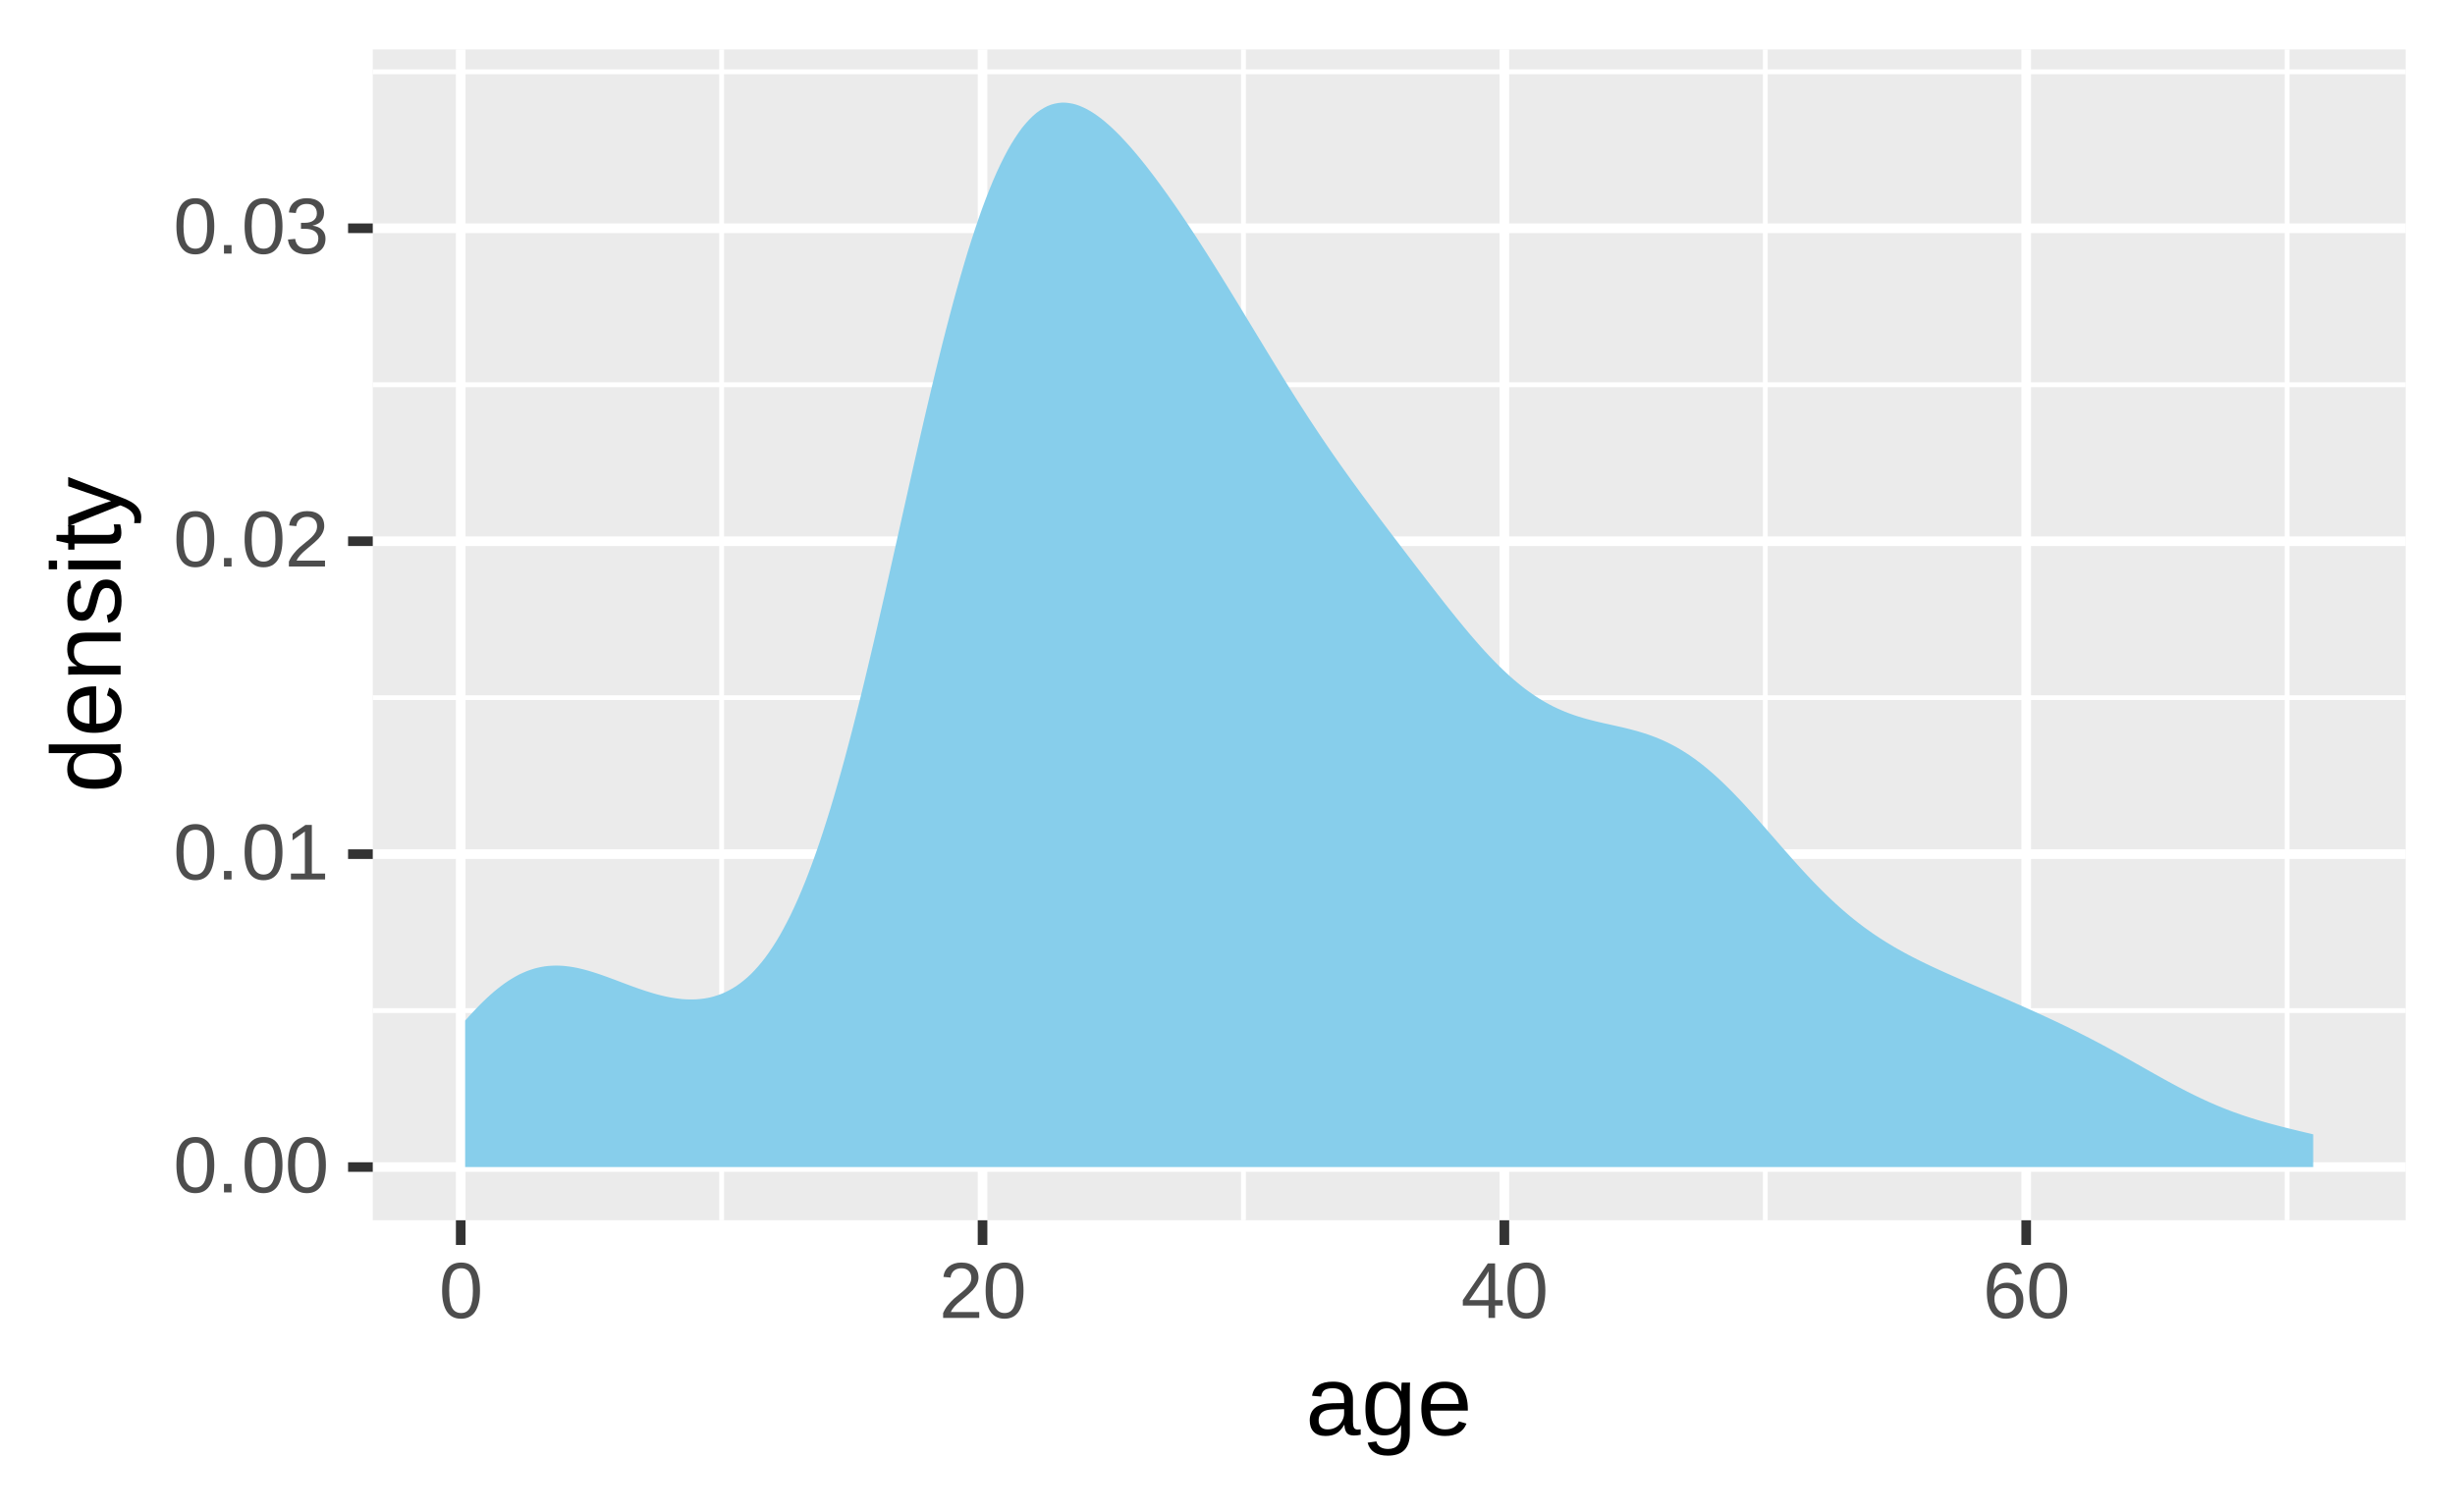 <?xml version="1.0" encoding="UTF-8"?>
<svg xmlns="http://www.w3.org/2000/svg" xmlns:xlink="http://www.w3.org/1999/xlink" width="396pt" height="244pt" viewBox="0 0 396 244" version="1.1">
<defs>
<g>
<symbol overflow="visible" id="glyph0-0">
<path style="stroke:none;" d="M 1.281 -8.797 L 8.312 -8.797 L 8.312 0 L 1.281 0 Z M 1.75 -8.328 L 1.75 -0.469 L 7.828 -0.469 L 7.828 -8.328 Z M 1.75 -8.328 "/>
</symbol>
<symbol overflow="visible" id="glyph0-1">
<path style="stroke:none;" d="M 6.609 -4.406 C 6.609 -2.938 6.348 -1.812 5.828 -1.031 C 5.316 -0.258 4.555 0.125 3.547 0.125 C 2.535 0.125 1.773 -0.258 1.266 -1.031 C 0.754 -1.801 0.5 -2.926 0.5 -4.406 C 0.5 -5.914 0.742 -7.047 1.234 -7.797 C 1.734 -8.555 2.516 -8.938 3.578 -8.938 C 4.617 -8.938 5.383 -8.551 5.875 -7.781 C 6.363 -7.02 6.609 -5.895 6.609 -4.406 Z M 5.469 -4.406 C 5.469 -5.676 5.32 -6.594 5.031 -7.156 C 4.738 -7.727 4.254 -8.016 3.578 -8.016 C 2.891 -8.016 2.395 -7.734 2.094 -7.172 C 1.789 -6.617 1.641 -5.695 1.641 -4.406 C 1.641 -3.156 1.789 -2.238 2.094 -1.656 C 2.406 -1.082 2.895 -0.797 3.562 -0.797 C 4.219 -0.797 4.695 -1.086 5 -1.672 C 5.312 -2.266 5.469 -3.176 5.469 -4.406 Z M 5.469 -4.406 "/>
</symbol>
<symbol overflow="visible" id="glyph0-2">
<path style="stroke:none;" d="M 1.172 0 L 1.172 -1.375 L 2.391 -1.375 L 2.391 0 Z M 1.172 0 "/>
</symbol>
<symbol overflow="visible" id="glyph0-3">
<path style="stroke:none;" d="M 0.969 0 L 0.969 -0.953 L 3.219 -0.953 L 3.219 -7.734 L 1.234 -6.312 L 1.234 -7.375 L 3.312 -8.797 L 4.344 -8.797 L 4.344 -0.953 L 6.484 -0.953 L 6.484 0 Z M 0.969 0 "/>
</symbol>
<symbol overflow="visible" id="glyph0-4">
<path style="stroke:none;" d="M 0.641 0 L 0.641 -0.797 C 0.859 -1.285 1.117 -1.711 1.422 -2.078 C 1.723 -2.453 2.039 -2.789 2.375 -3.094 C 2.719 -3.395 3.055 -3.676 3.391 -3.938 C 3.723 -4.195 4.02 -4.453 4.281 -4.703 C 4.551 -4.961 4.77 -5.234 4.938 -5.516 C 5.102 -5.805 5.188 -6.129 5.188 -6.484 C 5.188 -6.961 5.039 -7.336 4.75 -7.609 C 4.469 -7.879 4.078 -8.016 3.578 -8.016 C 3.098 -8.016 2.703 -7.883 2.391 -7.625 C 2.078 -7.363 1.895 -6.992 1.844 -6.516 L 0.688 -6.625 C 0.77 -7.332 1.066 -7.895 1.578 -8.312 C 2.098 -8.727 2.766 -8.938 3.578 -8.938 C 4.461 -8.938 5.145 -8.723 5.625 -8.297 C 6.102 -7.879 6.344 -7.285 6.344 -6.516 C 6.344 -6.18 6.266 -5.844 6.109 -5.5 C 5.953 -5.164 5.719 -4.828 5.406 -4.484 C 5.094 -4.148 4.504 -3.629 3.641 -2.922 C 3.16 -2.535 2.773 -2.18 2.484 -1.859 C 2.203 -1.547 2 -1.242 1.875 -0.953 L 6.469 -0.953 L 6.469 0 Z M 0.641 0 "/>
</symbol>
<symbol overflow="visible" id="glyph0-5">
<path style="stroke:none;" d="M 6.547 -2.438 C 6.547 -1.625 6.285 -0.992 5.766 -0.547 C 5.254 -0.098 4.52 0.125 3.562 0.125 C 2.676 0.125 1.969 -0.07 1.438 -0.469 C 0.906 -0.875 0.586 -1.473 0.484 -2.266 L 1.656 -2.375 C 1.801 -1.332 2.438 -0.812 3.562 -0.812 C 4.133 -0.812 4.582 -0.945 4.906 -1.219 C 5.227 -1.5 5.391 -1.914 5.391 -2.469 C 5.391 -2.945 5.203 -3.32 4.828 -3.594 C 4.461 -3.863 3.93 -4 3.234 -4 L 2.594 -4 L 2.594 -4.969 L 3.219 -4.969 C 3.832 -4.969 4.305 -5.102 4.641 -5.375 C 4.984 -5.645 5.156 -6.016 5.156 -6.484 C 5.156 -6.953 5.016 -7.32 4.734 -7.594 C 4.461 -7.875 4.051 -8.016 3.5 -8.016 C 3.008 -8.016 2.609 -7.883 2.297 -7.625 C 1.992 -7.375 1.816 -7.016 1.766 -6.547 L 0.641 -6.641 C 0.723 -7.359 1.02 -7.922 1.531 -8.328 C 2.051 -8.734 2.711 -8.938 3.516 -8.938 C 4.398 -8.938 5.086 -8.727 5.578 -8.312 C 6.066 -7.906 6.312 -7.336 6.312 -6.609 C 6.312 -6.047 6.156 -5.586 5.844 -5.234 C 5.531 -4.879 5.07 -4.641 4.469 -4.516 L 4.469 -4.5 C 5.125 -4.426 5.633 -4.203 6 -3.828 C 6.363 -3.461 6.547 -3 6.547 -2.438 Z M 6.547 -2.438 "/>
</symbol>
<symbol overflow="visible" id="glyph0-6">
<path style="stroke:none;" d="M 5.5 -2 L 5.5 0 L 4.438 0 L 4.438 -2 L 0.297 -2 L 0.297 -2.875 L 4.328 -8.797 L 5.5 -8.797 L 5.5 -2.875 L 6.734 -2.875 L 6.734 -2 Z M 4.438 -7.531 C 4.438 -7.508 4.379 -7.398 4.266 -7.203 C 4.16 -7.004 4.082 -6.867 4.031 -6.797 L 1.766 -3.469 L 1.438 -3 L 1.328 -2.875 L 4.438 -2.875 Z M 4.438 -7.531 "/>
</symbol>
<symbol overflow="visible" id="glyph0-7">
<path style="stroke:none;" d="M 6.547 -2.875 C 6.547 -1.945 6.297 -1.211 5.797 -0.672 C 5.297 -0.141 4.602 0.125 3.719 0.125 C 2.719 0.125 1.957 -0.242 1.438 -0.984 C 0.914 -1.723 0.656 -2.797 0.656 -4.203 C 0.656 -5.723 0.926 -6.891 1.469 -7.703 C 2.008 -8.523 2.785 -8.938 3.797 -8.938 C 5.129 -8.938 5.969 -8.336 6.312 -7.141 L 5.234 -6.953 C 5.016 -7.66 4.531 -8.016 3.781 -8.016 C 3.145 -8.016 2.648 -7.719 2.297 -7.125 C 1.941 -6.531 1.766 -5.664 1.766 -4.531 C 1.973 -4.906 2.258 -5.191 2.625 -5.391 C 3 -5.586 3.426 -5.688 3.906 -5.688 C 4.719 -5.688 5.359 -5.43 5.828 -4.922 C 6.305 -4.422 6.547 -3.738 6.547 -2.875 Z M 5.406 -2.828 C 5.406 -3.461 5.25 -3.953 4.938 -4.297 C 4.625 -4.648 4.191 -4.828 3.641 -4.828 C 3.109 -4.828 2.68 -4.672 2.359 -4.359 C 2.035 -4.055 1.875 -3.633 1.875 -3.094 C 1.875 -2.414 2.039 -1.859 2.375 -1.422 C 2.719 -0.992 3.148 -0.781 3.672 -0.781 C 4.211 -0.781 4.633 -0.961 4.938 -1.328 C 5.25 -1.691 5.406 -2.191 5.406 -2.828 Z M 5.406 -2.828 "/>
</symbol>
<symbol overflow="visible" id="glyph1-0">
<path style="stroke:none;" d="M 1.609 -11.016 L 10.391 -11.016 L 10.391 0 L 1.609 0 Z M 2.203 -10.422 L 2.203 -0.594 L 9.797 -0.594 L 9.797 -10.422 Z M 2.203 -10.422 "/>
</symbol>
<symbol overflow="visible" id="glyph1-1">
<path style="stroke:none;" d="M 3.234 0.156 C 2.391 0.156 1.754 -0.066 1.328 -0.516 C 0.898 -0.961 0.688 -1.578 0.688 -2.359 C 0.688 -3.234 0.973 -3.906 1.547 -4.375 C 2.117 -4.844 3.047 -5.094 4.328 -5.125 L 6.234 -5.156 L 6.234 -5.625 C 6.234 -6.312 6.086 -6.801 5.797 -7.094 C 5.504 -7.395 5.047 -7.547 4.422 -7.547 C 3.785 -7.547 3.32 -7.438 3.031 -7.219 C 2.75 -7.008 2.582 -6.672 2.531 -6.203 L 1.062 -6.328 C 1.301 -7.848 2.43 -8.609 4.453 -8.609 C 5.516 -8.609 6.312 -8.363 6.844 -7.875 C 7.383 -7.395 7.656 -6.691 7.656 -5.766 L 7.656 -2.125 C 7.656 -1.707 7.707 -1.395 7.812 -1.188 C 7.926 -0.977 8.133 -0.875 8.438 -0.875 C 8.57 -0.875 8.727 -0.891 8.906 -0.922 L 8.906 -0.047 C 8.551 0.035 8.188 0.078 7.812 0.078 C 7.289 0.078 6.91 -0.055 6.672 -0.328 C 6.441 -0.609 6.312 -1.039 6.281 -1.625 L 6.234 -1.625 C 5.867 -0.977 5.445 -0.52 4.969 -0.25 C 4.5 0.02 3.922 0.156 3.234 0.156 Z M 3.562 -0.906 C 4.07 -0.906 4.523 -1.02 4.922 -1.25 C 5.328 -1.488 5.645 -1.812 5.875 -2.219 C 6.113 -2.625 6.234 -3.047 6.234 -3.484 L 6.234 -4.172 L 4.688 -4.141 C 4.031 -4.129 3.531 -4.062 3.188 -3.938 C 2.844 -3.812 2.578 -3.617 2.391 -3.359 C 2.211 -3.098 2.125 -2.758 2.125 -2.344 C 2.125 -1.883 2.25 -1.531 2.5 -1.281 C 2.75 -1.031 3.102 -0.906 3.562 -0.906 Z M 3.562 -0.906 "/>
</symbol>
<symbol overflow="visible" id="glyph1-2">
<path style="stroke:none;" d="M 4.281 3.328 C 3.363 3.328 2.629 3.145 2.078 2.781 C 1.535 2.414 1.188 1.898 1.031 1.234 L 2.438 1.031 C 2.531 1.426 2.738 1.727 3.062 1.938 C 3.383 2.145 3.805 2.25 4.328 2.25 C 5.723 2.25 6.422 1.426 6.422 -0.219 L 6.422 -1.578 L 6.406 -1.578 C 6.145 -1.035 5.781 -0.625 5.312 -0.344 C 4.852 -0.07 4.312 0.062 3.688 0.062 C 2.656 0.062 1.895 -0.281 1.406 -0.969 C 0.914 -1.656 0.672 -2.738 0.672 -4.219 C 0.672 -5.707 0.93 -6.805 1.453 -7.516 C 1.984 -8.234 2.781 -8.594 3.844 -8.594 C 4.445 -8.594 4.969 -8.453 5.406 -8.172 C 5.844 -7.898 6.18 -7.516 6.422 -7.016 L 6.438 -7.016 C 6.438 -7.172 6.445 -7.441 6.469 -7.828 C 6.488 -8.211 6.508 -8.422 6.531 -8.453 L 7.875 -8.453 C 7.844 -8.172 7.828 -7.586 7.828 -6.703 L 7.828 -0.25 C 7.828 2.133 6.645 3.328 4.281 3.328 Z M 6.422 -4.234 C 6.422 -4.922 6.328 -5.508 6.141 -6 C 5.953 -6.5 5.688 -6.879 5.344 -7.141 C 5.008 -7.41 4.625 -7.547 4.188 -7.547 C 3.469 -7.547 2.941 -7.285 2.609 -6.766 C 2.285 -6.242 2.125 -5.398 2.125 -4.234 C 2.125 -3.078 2.273 -2.242 2.578 -1.734 C 2.891 -1.234 3.422 -0.984 4.172 -0.984 C 4.609 -0.984 5 -1.113 5.344 -1.375 C 5.688 -1.633 5.953 -2.004 6.141 -2.484 C 6.328 -2.973 6.422 -3.555 6.422 -4.234 Z M 6.422 -4.234 "/>
</symbol>
<symbol overflow="visible" id="glyph1-3">
<path style="stroke:none;" d="M 2.156 -3.938 C 2.156 -2.969 2.352 -2.219 2.75 -1.688 C 3.156 -1.164 3.742 -0.906 4.516 -0.906 C 5.129 -0.906 5.617 -1.023 5.984 -1.266 C 6.348 -1.516 6.598 -1.828 6.734 -2.203 L 7.969 -1.844 C 7.457 -0.508 6.305 0.156 4.516 0.156 C 3.266 0.156 2.312 -0.211 1.656 -0.953 C 1.008 -1.703 0.688 -2.812 0.688 -4.281 C 0.688 -5.676 1.008 -6.742 1.656 -7.484 C 2.312 -8.234 3.25 -8.609 4.469 -8.609 C 6.945 -8.609 8.188 -7.113 8.188 -4.125 L 8.188 -3.938 Z M 6.734 -5.016 C 6.66 -5.898 6.438 -6.547 6.062 -6.953 C 5.688 -7.367 5.145 -7.578 4.438 -7.578 C 3.758 -7.578 3.219 -7.348 2.812 -6.891 C 2.414 -6.43 2.203 -5.805 2.172 -5.016 Z M 6.734 -5.016 "/>
</symbol>
<symbol overflow="visible" id="glyph2-0">
<path style="stroke:none;" d="M -11.016 -1.609 L -11.016 -10.391 L 0 -10.391 L 0 -1.609 Z M -10.422 -2.203 L -0.594 -2.203 L -0.594 -9.797 L -10.422 -9.797 Z M -10.422 -2.203 "/>
</symbol>
<symbol overflow="visible" id="glyph2-1">
<path style="stroke:none;" d="M -1.359 -6.422 C -0.816 -6.16 -0.426 -5.812 -0.188 -5.375 C 0.039 -4.945 0.156 -4.414 0.156 -3.781 C 0.156 -2.719 -0.203 -1.93 -0.922 -1.422 C -1.641 -0.922 -2.727 -0.672 -4.188 -0.672 C -7.133 -0.672 -8.609 -1.707 -8.609 -3.781 C -8.609 -4.426 -8.488 -4.961 -8.25 -5.391 C -8.02 -5.816 -7.648 -6.16 -7.141 -6.422 L -7.141 -6.438 L -8.094 -6.422 L -11.594 -6.422 L -11.594 -7.828 L -1.75 -7.828 C -0.863 -7.828 -0.281 -7.844 0 -7.875 L 0 -6.531 C -0.082 -6.508 -0.273 -6.488 -0.578 -6.469 C -0.879 -6.457 -1.141 -6.453 -1.359 -6.453 Z M -4.234 -2.156 C -3.055 -2.156 -2.211 -2.312 -1.703 -2.625 C -1.191 -2.938 -0.938 -3.441 -0.938 -4.141 C -0.938 -4.941 -1.211 -5.52 -1.766 -5.875 C -2.316 -6.238 -3.172 -6.422 -4.328 -6.422 C -5.453 -6.422 -6.273 -6.238 -6.797 -5.875 C -7.316 -5.52 -7.578 -4.945 -7.578 -4.156 C -7.578 -3.445 -7.312 -2.938 -6.781 -2.625 C -6.258 -2.312 -5.41 -2.156 -4.234 -2.156 Z M -4.234 -2.156 "/>
</symbol>
<symbol overflow="visible" id="glyph2-2">
<path style="stroke:none;" d="M -3.938 -2.156 C -2.969 -2.156 -2.219 -2.352 -1.688 -2.75 C -1.164 -3.156 -0.906 -3.742 -0.906 -4.516 C -0.906 -5.129 -1.023 -5.617 -1.266 -5.984 C -1.516 -6.348 -1.828 -6.598 -2.203 -6.734 L -1.844 -7.969 C -0.508 -7.457 0.156 -6.305 0.156 -4.516 C 0.156 -3.266 -0.211 -2.312 -0.953 -1.656 C -1.703 -1.008 -2.812 -0.688 -4.281 -0.688 C -5.676 -0.688 -6.742 -1.008 -7.484 -1.656 C -8.234 -2.312 -8.609 -3.25 -8.609 -4.469 C -8.609 -6.945 -7.113 -8.188 -4.125 -8.188 L -3.938 -8.188 Z M -5.016 -6.734 C -5.898 -6.66 -6.547 -6.438 -6.953 -6.062 C -7.367 -5.688 -7.578 -5.145 -7.578 -4.438 C -7.578 -3.758 -7.348 -3.219 -6.891 -2.812 C -6.43 -2.414 -5.805 -2.203 -5.016 -2.172 Z M -5.016 -6.734 "/>
</symbol>
<symbol overflow="visible" id="glyph2-3">
<path style="stroke:none;" d="M 0 -6.453 L -5.359 -6.453 C -5.922 -6.453 -6.352 -6.395 -6.656 -6.281 C -6.969 -6.176 -7.191 -6.004 -7.328 -5.766 C -7.461 -5.523 -7.531 -5.172 -7.531 -4.703 C -7.531 -4.023 -7.297 -3.488 -6.828 -3.094 C -6.367 -2.707 -5.727 -2.516 -4.906 -2.516 L 0 -2.516 L 0 -1.109 L -6.656 -1.109 C -7.633 -1.109 -8.234 -1.094 -8.453 -1.062 L -8.453 -2.391 C -8.43 -2.398 -8.363 -2.406 -8.25 -2.406 C -8.133 -2.414 -8 -2.422 -7.844 -2.422 C -7.695 -2.43 -7.422 -2.441 -7.016 -2.453 L -7.016 -2.484 C -7.598 -2.805 -8.008 -3.176 -8.25 -3.594 C -8.488 -4.02 -8.609 -4.551 -8.609 -5.188 C -8.609 -6.113 -8.379 -6.789 -7.922 -7.219 C -7.461 -7.645 -6.703 -7.859 -5.641 -7.859 L 0 -7.859 Z M 0 -6.453 "/>
</symbol>
<symbol overflow="visible" id="glyph2-4">
<path style="stroke:none;" d="M -2.344 -7.422 C -1.539 -7.422 -0.922 -7.117 -0.484 -6.516 C -0.055 -5.922 0.156 -5.082 0.156 -4 C 0.156 -2.945 -0.016 -2.133 -0.359 -1.562 C -0.711 -0.988 -1.254 -0.617 -1.984 -0.453 L -2.234 -1.688 C -1.773 -1.812 -1.441 -2.062 -1.234 -2.438 C -1.023 -2.812 -0.922 -3.332 -0.922 -4 C -0.922 -4.707 -1.031 -5.227 -1.25 -5.562 C -1.469 -5.895 -1.797 -6.062 -2.234 -6.062 C -2.566 -6.062 -2.836 -5.945 -3.047 -5.719 C -3.254 -5.488 -3.426 -5.117 -3.562 -4.609 L -3.828 -3.594 C -4.035 -2.789 -4.238 -2.219 -4.438 -1.875 C -4.633 -1.531 -4.875 -1.258 -5.156 -1.062 C -5.445 -0.875 -5.801 -0.781 -6.219 -0.781 C -6.988 -0.781 -7.578 -1.055 -7.984 -1.609 C -8.391 -2.16 -8.594 -2.961 -8.594 -4.016 C -8.594 -4.941 -8.426 -5.68 -8.094 -6.234 C -7.77 -6.785 -7.242 -7.133 -6.516 -7.281 L -6.359 -6.016 C -6.734 -5.93 -7.02 -5.719 -7.219 -5.375 C -7.426 -5.039 -7.531 -4.586 -7.531 -4.016 C -7.531 -3.379 -7.43 -2.91 -7.234 -2.609 C -7.047 -2.305 -6.754 -2.156 -6.359 -2.156 C -6.117 -2.156 -5.922 -2.219 -5.766 -2.344 C -5.609 -2.469 -5.473 -2.648 -5.359 -2.891 C -5.254 -3.141 -5.109 -3.656 -4.922 -4.438 C -4.734 -5.188 -4.555 -5.723 -4.391 -6.047 C -4.234 -6.379 -4.055 -6.641 -3.859 -6.828 C -3.672 -7.016 -3.453 -7.16 -3.203 -7.266 C -2.953 -7.367 -2.664 -7.422 -2.344 -7.422 Z M -2.344 -7.422 "/>
</symbol>
<symbol overflow="visible" id="glyph2-5">
<path style="stroke:none;" d="M -10.25 -1.078 L -11.594 -1.078 L -11.594 -2.484 L -10.25 -2.484 Z M 0 -1.078 L -8.453 -1.078 L -8.453 -2.484 L 0 -2.484 Z M 0 -1.078 "/>
</symbol>
<symbol overflow="visible" id="glyph2-6">
<path style="stroke:none;" d="M -0.062 -4.328 C 0.062 -3.867 0.125 -3.395 0.125 -2.906 C 0.125 -1.781 -0.516 -1.219 -1.797 -1.219 L -7.438 -1.219 L -7.438 -0.25 L -8.453 -0.25 L -8.453 -1.281 L -10.344 -1.688 L -10.344 -2.625 L -8.453 -2.625 L -8.453 -4.188 L -7.438 -4.188 L -7.438 -2.625 L -2.094 -2.625 C -1.688 -2.625 -1.398 -2.691 -1.234 -2.828 C -1.078 -2.961 -1 -3.191 -1 -3.516 C -1 -3.703 -1.035 -3.973 -1.109 -4.328 Z M -0.062 -4.328 "/>
</symbol>
<symbol overflow="visible" id="glyph2-7">
<path style="stroke:none;" d="M 3.328 -1.5 C 3.328 -1.113 3.297 -0.789 3.234 -0.531 L 2.188 -0.531 C 2.219 -0.727 2.234 -0.945 2.234 -1.188 C 2.234 -2.062 1.586 -2.754 0.297 -3.266 L -0.047 -3.391 L -8.453 -0.047 L -8.453 -1.547 L -3.781 -3.328 C -3.707 -3.348 -3.617 -3.375 -3.516 -3.406 C -3.422 -3.445 -3.082 -3.566 -2.5 -3.766 C -1.926 -3.961 -1.602 -4.07 -1.531 -4.094 L -3.078 -4.641 L -8.453 -6.484 L -8.453 -7.969 L 0 -4.719 C 0.906 -4.375 1.578 -4.051 2.016 -3.75 C 2.453 -3.445 2.781 -3.109 3 -2.734 C 3.219 -2.367 3.328 -1.957 3.328 -1.5 Z M 3.328 -1.5 "/>
</symbol>
</g>
<clipPath id="clip1">
  <path d="M 60.129 7.969 L 388.031 7.969 L 388.031 196.871 L 60.129 196.871 Z M 60.129 7.969 "/>
</clipPath>
<clipPath id="clip2">
  <path d="M 60.129 162 L 388.031 162 L 388.031 164 L 60.129 164 Z M 60.129 162 "/>
</clipPath>
<clipPath id="clip3">
  <path d="M 60.129 112 L 388.031 112 L 388.031 113 L 60.129 113 Z M 60.129 112 "/>
</clipPath>
<clipPath id="clip4">
  <path d="M 60.129 61 L 388.031 61 L 388.031 63 L 60.129 63 Z M 60.129 61 "/>
</clipPath>
<clipPath id="clip5">
  <path d="M 60.129 11 L 388.031 11 L 388.031 12 L 60.129 12 Z M 60.129 11 "/>
</clipPath>
<clipPath id="clip6">
  <path d="M 116 7.969 L 117 7.969 L 117 196.871 L 116 196.871 Z M 116 7.969 "/>
</clipPath>
<clipPath id="clip7">
  <path d="M 200 7.969 L 201 7.969 L 201 196.871 L 200 196.871 Z M 200 7.969 "/>
</clipPath>
<clipPath id="clip8">
  <path d="M 284 7.969 L 286 7.969 L 286 196.871 L 284 196.871 Z M 284 7.969 "/>
</clipPath>
<clipPath id="clip9">
  <path d="M 368 7.969 L 370 7.969 L 370 196.871 L 368 196.871 Z M 368 7.969 "/>
</clipPath>
<clipPath id="clip10">
  <path d="M 60.129 187 L 388.031 187 L 388.031 190 L 60.129 190 Z M 60.129 187 "/>
</clipPath>
<clipPath id="clip11">
  <path d="M 60.129 137 L 388.031 137 L 388.031 139 L 60.129 139 Z M 60.129 137 "/>
</clipPath>
<clipPath id="clip12">
  <path d="M 60.129 86 L 388.031 86 L 388.031 89 L 60.129 89 Z M 60.129 86 "/>
</clipPath>
<clipPath id="clip13">
  <path d="M 60.129 36 L 388.031 36 L 388.031 38 L 60.129 38 Z M 60.129 36 "/>
</clipPath>
<clipPath id="clip14">
  <path d="M 73 7.969 L 76 7.969 L 76 196.871 L 73 196.871 Z M 73 7.969 "/>
</clipPath>
<clipPath id="clip15">
  <path d="M 157 7.969 L 160 7.969 L 160 196.871 L 157 196.871 Z M 157 7.969 "/>
</clipPath>
<clipPath id="clip16">
  <path d="M 241 7.969 L 244 7.969 L 244 196.871 L 241 196.871 Z M 241 7.969 "/>
</clipPath>
<clipPath id="clip17">
  <path d="M 326 7.969 L 328 7.969 L 328 196.871 L 326 196.871 Z M 326 7.969 "/>
</clipPath>
</defs>
<g id="surface201">
<rect x="0" y="0" width="396" height="244" style="fill:rgb(100%,100%,100%);fill-opacity:1;stroke:none;"/>
<rect x="0" y="0" width="396" height="244" style="fill:rgb(100%,100%,100%);fill-opacity:1;stroke:none;"/>
<path style="fill:none;stroke-width:1.552;stroke-linecap:round;stroke-linejoin:round;stroke:rgb(100%,100%,100%);stroke-opacity:1;stroke-miterlimit:10;" d="M 0 244 L 396 244 L 396 0 L 0 0 Z M 0 244 "/>
<g clip-path="url(#clip1)" clip-rule="nonzero">
<path style=" stroke:none;fill-rule:nonzero;fill:rgb(92.157%,92.157%,92.157%);fill-opacity:1;" d="M 60.129 196.871 L 388.031 196.871 L 388.031 7.969 L 60.129 7.969 Z M 60.129 196.871 "/>
</g>
<g clip-path="url(#clip2)" clip-rule="nonzero">
<path style="fill:none;stroke-width:0.776;stroke-linecap:butt;stroke-linejoin:round;stroke:rgb(100%,100%,100%);stroke-opacity:1;stroke-miterlimit:10;" d="M 60.129 163.043 L 388.031 163.043 "/>
</g>
<g clip-path="url(#clip3)" clip-rule="nonzero">
<path style="fill:none;stroke-width:0.776;stroke-linecap:butt;stroke-linejoin:round;stroke:rgb(100%,100%,100%);stroke-opacity:1;stroke-miterlimit:10;" d="M 60.129 112.555 L 388.031 112.555 "/>
</g>
<g clip-path="url(#clip4)" clip-rule="nonzero">
<path style="fill:none;stroke-width:0.776;stroke-linecap:butt;stroke-linejoin:round;stroke:rgb(100%,100%,100%);stroke-opacity:1;stroke-miterlimit:10;" d="M 60.129 62.07 L 388.031 62.07 "/>
</g>
<g clip-path="url(#clip5)" clip-rule="nonzero">
<path style="fill:none;stroke-width:0.776;stroke-linecap:butt;stroke-linejoin:round;stroke:rgb(100%,100%,100%);stroke-opacity:1;stroke-miterlimit:10;" d="M 60.129 11.586 L 388.031 11.586 "/>
</g>
<g clip-path="url(#clip6)" clip-rule="nonzero">
<path style="fill:none;stroke-width:0.776;stroke-linecap:butt;stroke-linejoin:round;stroke:rgb(100%,100%,100%);stroke-opacity:1;stroke-miterlimit:10;" d="M 116.402 196.871 L 116.402 7.969 "/>
</g>
<g clip-path="url(#clip7)" clip-rule="nonzero">
<path style="fill:none;stroke-width:0.776;stroke-linecap:butt;stroke-linejoin:round;stroke:rgb(100%,100%,100%);stroke-opacity:1;stroke-miterlimit:10;" d="M 200.574 196.871 L 200.574 7.969 "/>
</g>
<g clip-path="url(#clip8)" clip-rule="nonzero">
<path style="fill:none;stroke-width:0.776;stroke-linecap:butt;stroke-linejoin:round;stroke:rgb(100%,100%,100%);stroke-opacity:1;stroke-miterlimit:10;" d="M 284.746 196.871 L 284.746 7.969 "/>
</g>
<g clip-path="url(#clip9)" clip-rule="nonzero">
<path style="fill:none;stroke-width:0.776;stroke-linecap:butt;stroke-linejoin:round;stroke:rgb(100%,100%,100%);stroke-opacity:1;stroke-miterlimit:10;" d="M 368.918 196.871 L 368.918 7.969 "/>
</g>
<g clip-path="url(#clip10)" clip-rule="nonzero">
<path style="fill:none;stroke-width:1.552;stroke-linecap:butt;stroke-linejoin:round;stroke:rgb(100%,100%,100%);stroke-opacity:1;stroke-miterlimit:10;" d="M 60.129 188.285 L 388.031 188.285 "/>
</g>
<g clip-path="url(#clip11)" clip-rule="nonzero">
<path style="fill:none;stroke-width:1.552;stroke-linecap:butt;stroke-linejoin:round;stroke:rgb(100%,100%,100%);stroke-opacity:1;stroke-miterlimit:10;" d="M 60.129 137.801 L 388.031 137.801 "/>
</g>
<g clip-path="url(#clip12)" clip-rule="nonzero">
<path style="fill:none;stroke-width:1.552;stroke-linecap:butt;stroke-linejoin:round;stroke:rgb(100%,100%,100%);stroke-opacity:1;stroke-miterlimit:10;" d="M 60.129 87.312 L 388.031 87.312 "/>
</g>
<g clip-path="url(#clip13)" clip-rule="nonzero">
<path style="fill:none;stroke-width:1.552;stroke-linecap:butt;stroke-linejoin:round;stroke:rgb(100%,100%,100%);stroke-opacity:1;stroke-miterlimit:10;" d="M 60.129 36.828 L 388.031 36.828 "/>
</g>
<g clip-path="url(#clip14)" clip-rule="nonzero">
<path style="fill:none;stroke-width:1.552;stroke-linecap:butt;stroke-linejoin:round;stroke:rgb(100%,100%,100%);stroke-opacity:1;stroke-miterlimit:10;" d="M 74.316 196.871 L 74.316 7.969 "/>
</g>
<g clip-path="url(#clip15)" clip-rule="nonzero">
<path style="fill:none;stroke-width:1.552;stroke-linecap:butt;stroke-linejoin:round;stroke:rgb(100%,100%,100%);stroke-opacity:1;stroke-miterlimit:10;" d="M 158.488 196.871 L 158.488 7.969 "/>
</g>
<g clip-path="url(#clip16)" clip-rule="nonzero">
<path style="fill:none;stroke-width:1.552;stroke-linecap:butt;stroke-linejoin:round;stroke:rgb(100%,100%,100%);stroke-opacity:1;stroke-miterlimit:10;" d="M 242.66 196.871 L 242.66 7.969 "/>
</g>
<g clip-path="url(#clip17)" clip-rule="nonzero">
<path style="fill:none;stroke-width:1.552;stroke-linecap:butt;stroke-linejoin:round;stroke:rgb(100%,100%,100%);stroke-opacity:1;stroke-miterlimit:10;" d="M 326.832 196.871 L 326.832 7.969 "/>
</g>
<path style=" stroke:none;fill-rule:nonzero;fill:rgb(52.941%,80.784%,92.157%);fill-opacity:1;" d="M 75.031 164.652 L 75.617 164.004 L 76.199 163.367 L 76.781 162.75 L 77.367 162.148 L 77.949 161.57 L 78.531 161.016 L 79.117 160.48 L 79.699 159.973 L 80.281 159.496 L 80.867 159.043 L 81.449 158.613 L 82.031 158.219 L 82.617 157.855 L 83.199 157.516 L 83.781 157.203 L 84.367 156.934 L 84.949 156.688 L 85.535 156.473 L 86.117 156.285 L 86.699 156.133 L 87.285 156.008 L 87.867 155.906 L 88.449 155.84 L 89.035 155.801 L 89.617 155.781 L 90.199 155.789 L 90.785 155.82 L 91.367 155.879 L 91.949 155.953 L 92.535 156.047 L 93.117 156.16 L 93.699 156.293 L 94.285 156.438 L 94.867 156.598 L 95.449 156.773 L 96.035 156.957 L 96.617 157.148 L 97.199 157.352 L 97.785 157.559 L 98.949 157.988 L 99.535 158.207 L 100.117 158.43 L 100.699 158.648 L 101.285 158.867 L 101.867 159.082 L 102.449 159.293 L 103.035 159.5 L 103.617 159.699 L 104.199 159.891 L 104.785 160.074 L 105.367 160.25 L 105.949 160.418 L 106.535 160.566 L 107.117 160.707 L 107.699 160.836 L 108.285 160.945 L 108.867 161.039 L 109.449 161.117 L 110.035 161.184 L 110.617 161.223 L 111.199 161.242 L 111.785 161.242 L 112.367 161.223 L 112.949 161.172 L 113.535 161.098 L 114.117 161.004 L 114.699 160.879 L 115.285 160.715 L 115.867 160.527 L 116.449 160.312 L 117.035 160.055 L 117.617 159.758 L 118.199 159.43 L 118.785 159.066 L 119.367 158.652 L 119.949 158.195 L 120.535 157.699 L 121.117 157.16 L 121.699 156.559 L 122.285 155.91 L 122.867 155.219 L 123.449 154.473 L 124.035 153.66 L 124.617 152.797 L 125.199 151.883 L 125.785 150.902 L 126.367 149.852 L 126.949 148.75 L 127.535 147.59 L 128.117 146.352 L 128.703 145.051 L 129.285 143.691 L 129.867 142.273 L 130.453 140.766 L 131.035 139.203 L 131.617 137.578 L 132.203 135.891 L 132.785 134.125 L 133.367 132.301 L 133.953 130.422 L 134.535 128.469 L 135.117 126.453 L 135.703 124.387 L 136.285 122.27 L 136.867 120.082 L 137.453 117.848 L 138.035 115.566 L 138.617 113.246 L 139.203 110.863 L 139.785 108.449 L 140.367 106 L 140.953 103.516 L 141.535 100.996 L 142.117 98.453 L 142.703 95.895 L 143.285 93.309 L 143.867 90.715 L 144.453 88.109 L 145.035 85.5 L 145.617 82.887 L 146.203 80.281 L 146.785 77.68 L 147.367 75.09 L 147.953 72.523 L 148.535 69.977 L 149.117 67.449 L 149.703 64.953 L 150.285 62.5 L 150.867 60.078 L 151.453 57.691 L 152.035 55.355 L 152.617 53.078 L 153.203 50.844 L 153.785 48.66 L 154.367 46.547 L 154.953 44.492 L 155.535 42.5 L 156.117 40.559 L 156.703 38.715 L 157.285 36.934 L 157.867 35.215 L 158.453 33.566 L 159.035 32.012 L 159.617 30.527 L 160.203 29.105 L 160.785 27.773 L 161.367 26.527 L 161.953 25.352 L 162.535 24.242 L 163.117 23.227 L 163.703 22.289 L 164.285 21.422 L 164.867 20.617 L 165.453 19.914 L 166.035 19.277 L 166.617 18.703 L 167.203 18.199 L 167.785 17.781 L 168.367 17.422 L 168.953 17.117 L 169.535 16.887 L 170.117 16.727 L 170.703 16.617 L 171.285 16.555 L 171.871 16.566 L 172.453 16.629 L 173.035 16.734 L 173.621 16.887 L 174.203 17.098 L 174.785 17.352 L 175.371 17.641 L 175.953 17.969 L 176.535 18.344 L 177.121 18.754 L 177.703 19.191 L 178.285 19.668 L 178.871 20.176 L 179.453 20.711 L 180.035 21.27 L 180.621 21.855 L 181.203 22.473 L 181.785 23.105 L 182.371 23.758 L 182.953 24.434 L 183.535 25.129 L 184.121 25.84 L 184.703 26.566 L 185.285 27.316 L 185.871 28.074 L 186.453 28.848 L 187.035 29.633 L 187.621 30.438 L 188.203 31.246 L 188.785 32.07 L 189.371 32.902 L 189.953 33.75 L 190.535 34.605 L 191.121 35.469 L 191.703 36.34 L 192.285 37.223 L 192.871 38.113 L 193.453 39.012 L 194.035 39.918 L 194.621 40.832 L 195.203 41.75 L 195.785 42.676 L 196.371 43.609 L 196.953 44.543 L 197.535 45.484 L 198.121 46.434 L 198.703 47.383 L 199.285 48.336 L 199.871 49.293 L 201.035 51.215 L 201.621 52.176 L 202.203 53.141 L 202.785 54.102 L 203.371 55.062 L 203.953 56.023 L 204.535 56.98 L 205.121 57.938 L 205.703 58.891 L 206.285 59.836 L 206.871 60.781 L 207.453 61.719 L 208.035 62.652 L 208.621 63.582 L 209.203 64.504 L 209.785 65.418 L 210.371 66.324 L 210.953 67.227 L 211.535 68.117 L 212.121 69 L 212.703 69.879 L 213.285 70.746 L 213.871 71.609 L 214.453 72.461 L 215.039 73.309 L 215.621 74.145 L 216.203 74.977 L 216.789 75.801 L 217.371 76.617 L 217.953 77.43 L 218.539 78.234 L 219.703 79.828 L 220.289 80.617 L 220.871 81.402 L 221.453 82.184 L 222.039 82.965 L 223.203 84.512 L 223.789 85.285 L 224.953 86.824 L 225.539 87.59 L 226.703 89.121 L 227.289 89.883 L 228.453 91.406 L 229.039 92.168 L 230.203 93.684 L 230.789 94.441 L 231.953 95.941 L 232.539 96.688 L 233.121 97.43 L 233.703 98.164 L 234.289 98.895 L 234.871 99.621 L 235.453 100.336 L 236.039 101.047 L 236.621 101.746 L 237.203 102.441 L 237.789 103.117 L 238.371 103.785 L 238.953 104.445 L 239.539 105.09 L 240.121 105.715 L 240.703 106.332 L 241.289 106.93 L 241.871 107.516 L 242.453 108.078 L 243.039 108.625 L 243.621 109.16 L 244.203 109.668 L 244.789 110.16 L 245.371 110.637 L 245.953 111.094 L 246.539 111.523 L 247.121 111.934 L 247.703 112.332 L 248.289 112.707 L 248.871 113.059 L 249.453 113.395 L 250.039 113.711 L 250.621 114.012 L 251.203 114.289 L 251.789 114.551 L 252.371 114.797 L 252.953 115.027 L 253.539 115.242 L 254.121 115.445 L 254.703 115.633 L 255.289 115.809 L 255.871 115.977 L 256.453 116.133 L 257.039 116.281 L 257.621 116.426 L 258.207 116.562 L 258.789 116.695 L 259.371 116.824 L 259.957 116.953 L 260.539 117.086 L 261.121 117.215 L 261.707 117.348 L 262.289 117.488 L 262.871 117.633 L 263.457 117.785 L 264.039 117.945 L 264.621 118.117 L 265.207 118.297 L 265.789 118.488 L 266.371 118.695 L 266.957 118.914 L 267.539 119.148 L 268.121 119.395 L 268.707 119.664 L 269.289 119.949 L 269.871 120.246 L 270.457 120.566 L 271.039 120.906 L 271.621 121.262 L 272.207 121.633 L 272.789 122.027 L 273.371 122.441 L 273.957 122.875 L 274.539 123.32 L 275.121 123.793 L 275.707 124.281 L 276.289 124.781 L 276.871 125.305 L 277.457 125.844 L 278.039 126.398 L 278.621 126.965 L 279.207 127.547 L 279.789 128.145 L 280.371 128.75 L 280.957 129.367 L 281.539 130 L 282.121 130.637 L 282.707 131.285 L 283.289 131.938 L 283.871 132.598 L 284.457 133.258 L 285.621 134.594 L 286.207 135.266 L 286.789 135.934 L 287.371 136.605 L 287.957 137.27 L 289.121 138.59 L 289.707 139.242 L 290.289 139.887 L 290.871 140.523 L 291.457 141.156 L 292.039 141.777 L 292.621 142.387 L 293.207 142.984 L 293.789 143.574 L 294.371 144.152 L 294.957 144.719 L 295.539 145.27 L 296.121 145.812 L 296.707 146.34 L 297.289 146.852 L 297.871 147.352 L 298.457 147.844 L 299.039 148.316 L 299.621 148.777 L 300.207 149.227 L 300.789 149.664 L 301.375 150.082 L 301.957 150.496 L 302.539 150.895 L 303.125 151.281 L 303.707 151.656 L 304.289 152.023 L 304.875 152.379 L 305.457 152.727 L 306.039 153.062 L 306.625 153.391 L 307.207 153.715 L 307.789 154.027 L 308.375 154.332 L 309.539 154.926 L 310.125 155.211 L 310.707 155.496 L 311.289 155.773 L 311.875 156.047 L 312.457 156.316 L 313.039 156.582 L 313.625 156.848 L 314.207 157.109 L 314.789 157.367 L 315.375 157.625 L 315.957 157.883 L 316.539 158.137 L 317.125 158.391 L 317.707 158.641 L 318.289 158.895 L 318.875 159.145 L 319.457 159.395 L 320.039 159.648 L 320.625 159.898 L 321.207 160.148 L 321.789 160.402 L 322.375 160.652 L 323.539 161.16 L 324.125 161.414 L 324.707 161.672 L 325.289 161.926 L 325.875 162.184 L 326.457 162.441 L 327.039 162.703 L 327.625 162.965 L 328.207 163.227 L 328.789 163.492 L 329.375 163.758 L 330.539 164.297 L 331.125 164.57 L 331.707 164.844 L 332.289 165.121 L 332.875 165.402 L 333.457 165.684 L 334.039 165.969 L 334.625 166.254 L 335.789 166.84 L 336.375 167.137 L 336.957 167.434 L 337.539 167.738 L 338.125 168.043 L 339.289 168.66 L 339.875 168.977 L 341.039 169.609 L 341.625 169.934 L 342.207 170.254 L 342.789 170.582 L 343.375 170.906 L 343.957 171.234 L 344.543 171.566 L 345.125 171.895 L 345.707 172.227 L 346.293 172.555 L 346.875 172.887 L 347.457 173.215 L 348.043 173.539 L 348.625 173.867 L 349.207 174.191 L 349.793 174.512 L 350.375 174.828 L 350.957 175.141 L 351.543 175.453 L 352.125 175.758 L 352.707 176.059 L 353.293 176.352 L 353.875 176.641 L 354.457 176.926 L 355.043 177.203 L 355.625 177.477 L 356.207 177.742 L 356.793 178 L 357.375 178.254 L 357.957 178.496 L 358.543 178.734 L 359.125 178.965 L 359.707 179.191 L 360.293 179.41 L 361.457 179.824 L 362.043 180.023 L 362.625 180.215 L 363.207 180.398 L 363.793 180.582 L 364.375 180.758 L 364.957 180.93 L 365.543 181.094 L 366.125 181.258 L 366.707 181.414 L 367.293 181.57 L 367.875 181.723 L 368.457 181.871 L 369.043 182.02 L 369.625 182.164 L 370.207 182.305 L 370.793 182.449 L 371.375 182.586 L 371.957 182.727 L 372.543 182.863 L 373.125 183.004 L 373.125 188.285 L 75.031 188.285 Z M 75.031 164.652 "/>
<g style="fill:rgb(30.196%,30.196%,30.196%);fill-opacity:1;">
  <use xlink:href="#glyph0-1" x="27.957" y="192.372"/>
  <use xlink:href="#glyph0-2" x="34.957" y="192.372"/>
  <use xlink:href="#glyph0-1" x="38.957" y="192.372"/>
  <use xlink:href="#glyph0-1" x="45.957" y="192.372"/>
</g>
<g style="fill:rgb(30.196%,30.196%,30.196%);fill-opacity:1;">
  <use xlink:href="#glyph0-1" x="27.957" y="141.888"/>
  <use xlink:href="#glyph0-2" x="34.957" y="141.888"/>
  <use xlink:href="#glyph0-1" x="38.957" y="141.888"/>
  <use xlink:href="#glyph0-3" x="45.957" y="141.888"/>
</g>
<g style="fill:rgb(30.196%,30.196%,30.196%);fill-opacity:1;">
  <use xlink:href="#glyph0-1" x="27.957" y="91.399"/>
  <use xlink:href="#glyph0-2" x="34.957" y="91.399"/>
  <use xlink:href="#glyph0-1" x="38.957" y="91.399"/>
  <use xlink:href="#glyph0-4" x="45.957" y="91.399"/>
</g>
<g style="fill:rgb(30.196%,30.196%,30.196%);fill-opacity:1;">
  <use xlink:href="#glyph0-1" x="27.957" y="40.915"/>
  <use xlink:href="#glyph0-2" x="34.957" y="40.915"/>
  <use xlink:href="#glyph0-1" x="38.957" y="40.915"/>
  <use xlink:href="#glyph0-5" x="45.957" y="40.915"/>
</g>
<path style="fill:none;stroke-width:1.552;stroke-linecap:butt;stroke-linejoin:round;stroke:rgb(20%,20%,20%);stroke-opacity:1;stroke-miterlimit:10;" d="M 56.145 188.285 L 60.129 188.285 "/>
<path style="fill:none;stroke-width:1.552;stroke-linecap:butt;stroke-linejoin:round;stroke:rgb(20%,20%,20%);stroke-opacity:1;stroke-miterlimit:10;" d="M 56.145 137.801 L 60.129 137.801 "/>
<path style="fill:none;stroke-width:1.552;stroke-linecap:butt;stroke-linejoin:round;stroke:rgb(20%,20%,20%);stroke-opacity:1;stroke-miterlimit:10;" d="M 56.145 87.312 L 60.129 87.312 "/>
<path style="fill:none;stroke-width:1.552;stroke-linecap:butt;stroke-linejoin:round;stroke:rgb(20%,20%,20%);stroke-opacity:1;stroke-miterlimit:10;" d="M 56.145 36.828 L 60.129 36.828 "/>
<path style="fill:none;stroke-width:1.552;stroke-linecap:butt;stroke-linejoin:round;stroke:rgb(20%,20%,20%);stroke-opacity:1;stroke-miterlimit:10;" d="M 74.316 200.855 L 74.316 196.871 "/>
<path style="fill:none;stroke-width:1.552;stroke-linecap:butt;stroke-linejoin:round;stroke:rgb(20%,20%,20%);stroke-opacity:1;stroke-miterlimit:10;" d="M 158.488 200.855 L 158.488 196.871 "/>
<path style="fill:none;stroke-width:1.552;stroke-linecap:butt;stroke-linejoin:round;stroke:rgb(20%,20%,20%);stroke-opacity:1;stroke-miterlimit:10;" d="M 242.66 200.855 L 242.66 196.871 "/>
<path style="fill:none;stroke-width:1.552;stroke-linecap:butt;stroke-linejoin:round;stroke:rgb(20%,20%,20%);stroke-opacity:1;stroke-miterlimit:10;" d="M 326.832 200.855 L 326.832 196.871 "/>
<g style="fill:rgb(30.196%,30.196%,30.196%);fill-opacity:1;">
  <use xlink:href="#glyph0-1" x="70.816" y="212.63"/>
</g>
<g style="fill:rgb(30.196%,30.196%,30.196%);fill-opacity:1;">
  <use xlink:href="#glyph0-4" x="151.488" y="212.63"/>
  <use xlink:href="#glyph0-1" x="158.488" y="212.63"/>
</g>
<g style="fill:rgb(30.196%,30.196%,30.196%);fill-opacity:1;">
  <use xlink:href="#glyph0-6" x="235.66" y="212.63"/>
  <use xlink:href="#glyph0-1" x="242.66" y="212.63"/>
</g>
<g style="fill:rgb(30.196%,30.196%,30.196%);fill-opacity:1;">
  <use xlink:href="#glyph0-7" x="319.832" y="212.63"/>
  <use xlink:href="#glyph0-1" x="326.832" y="212.63"/>
</g>
<g style="fill:rgb(0%,0%,0%);fill-opacity:1;">
  <use xlink:href="#glyph1-1" x="210.578" y="231.516"/>
  <use xlink:href="#glyph1-2" x="219.578" y="231.516"/>
  <use xlink:href="#glyph1-3" x="228.578" y="231.516"/>
</g>
<g style="fill:rgb(0%,0%,0%);fill-opacity:1;">
  <use xlink:href="#glyph2-1" x="19.453" y="127.922"/>
  <use xlink:href="#glyph2-2" x="19.453" y="118.922"/>
  <use xlink:href="#glyph2-3" x="19.453" y="109.922"/>
  <use xlink:href="#glyph2-4" x="19.453" y="100.922"/>
  <use xlink:href="#glyph2-5" x="19.453" y="92.922"/>
  <use xlink:href="#glyph2-6" x="19.453" y="88.922"/>
  <use xlink:href="#glyph2-7" x="19.453" y="84.922"/>
</g>
</g>
</svg>
